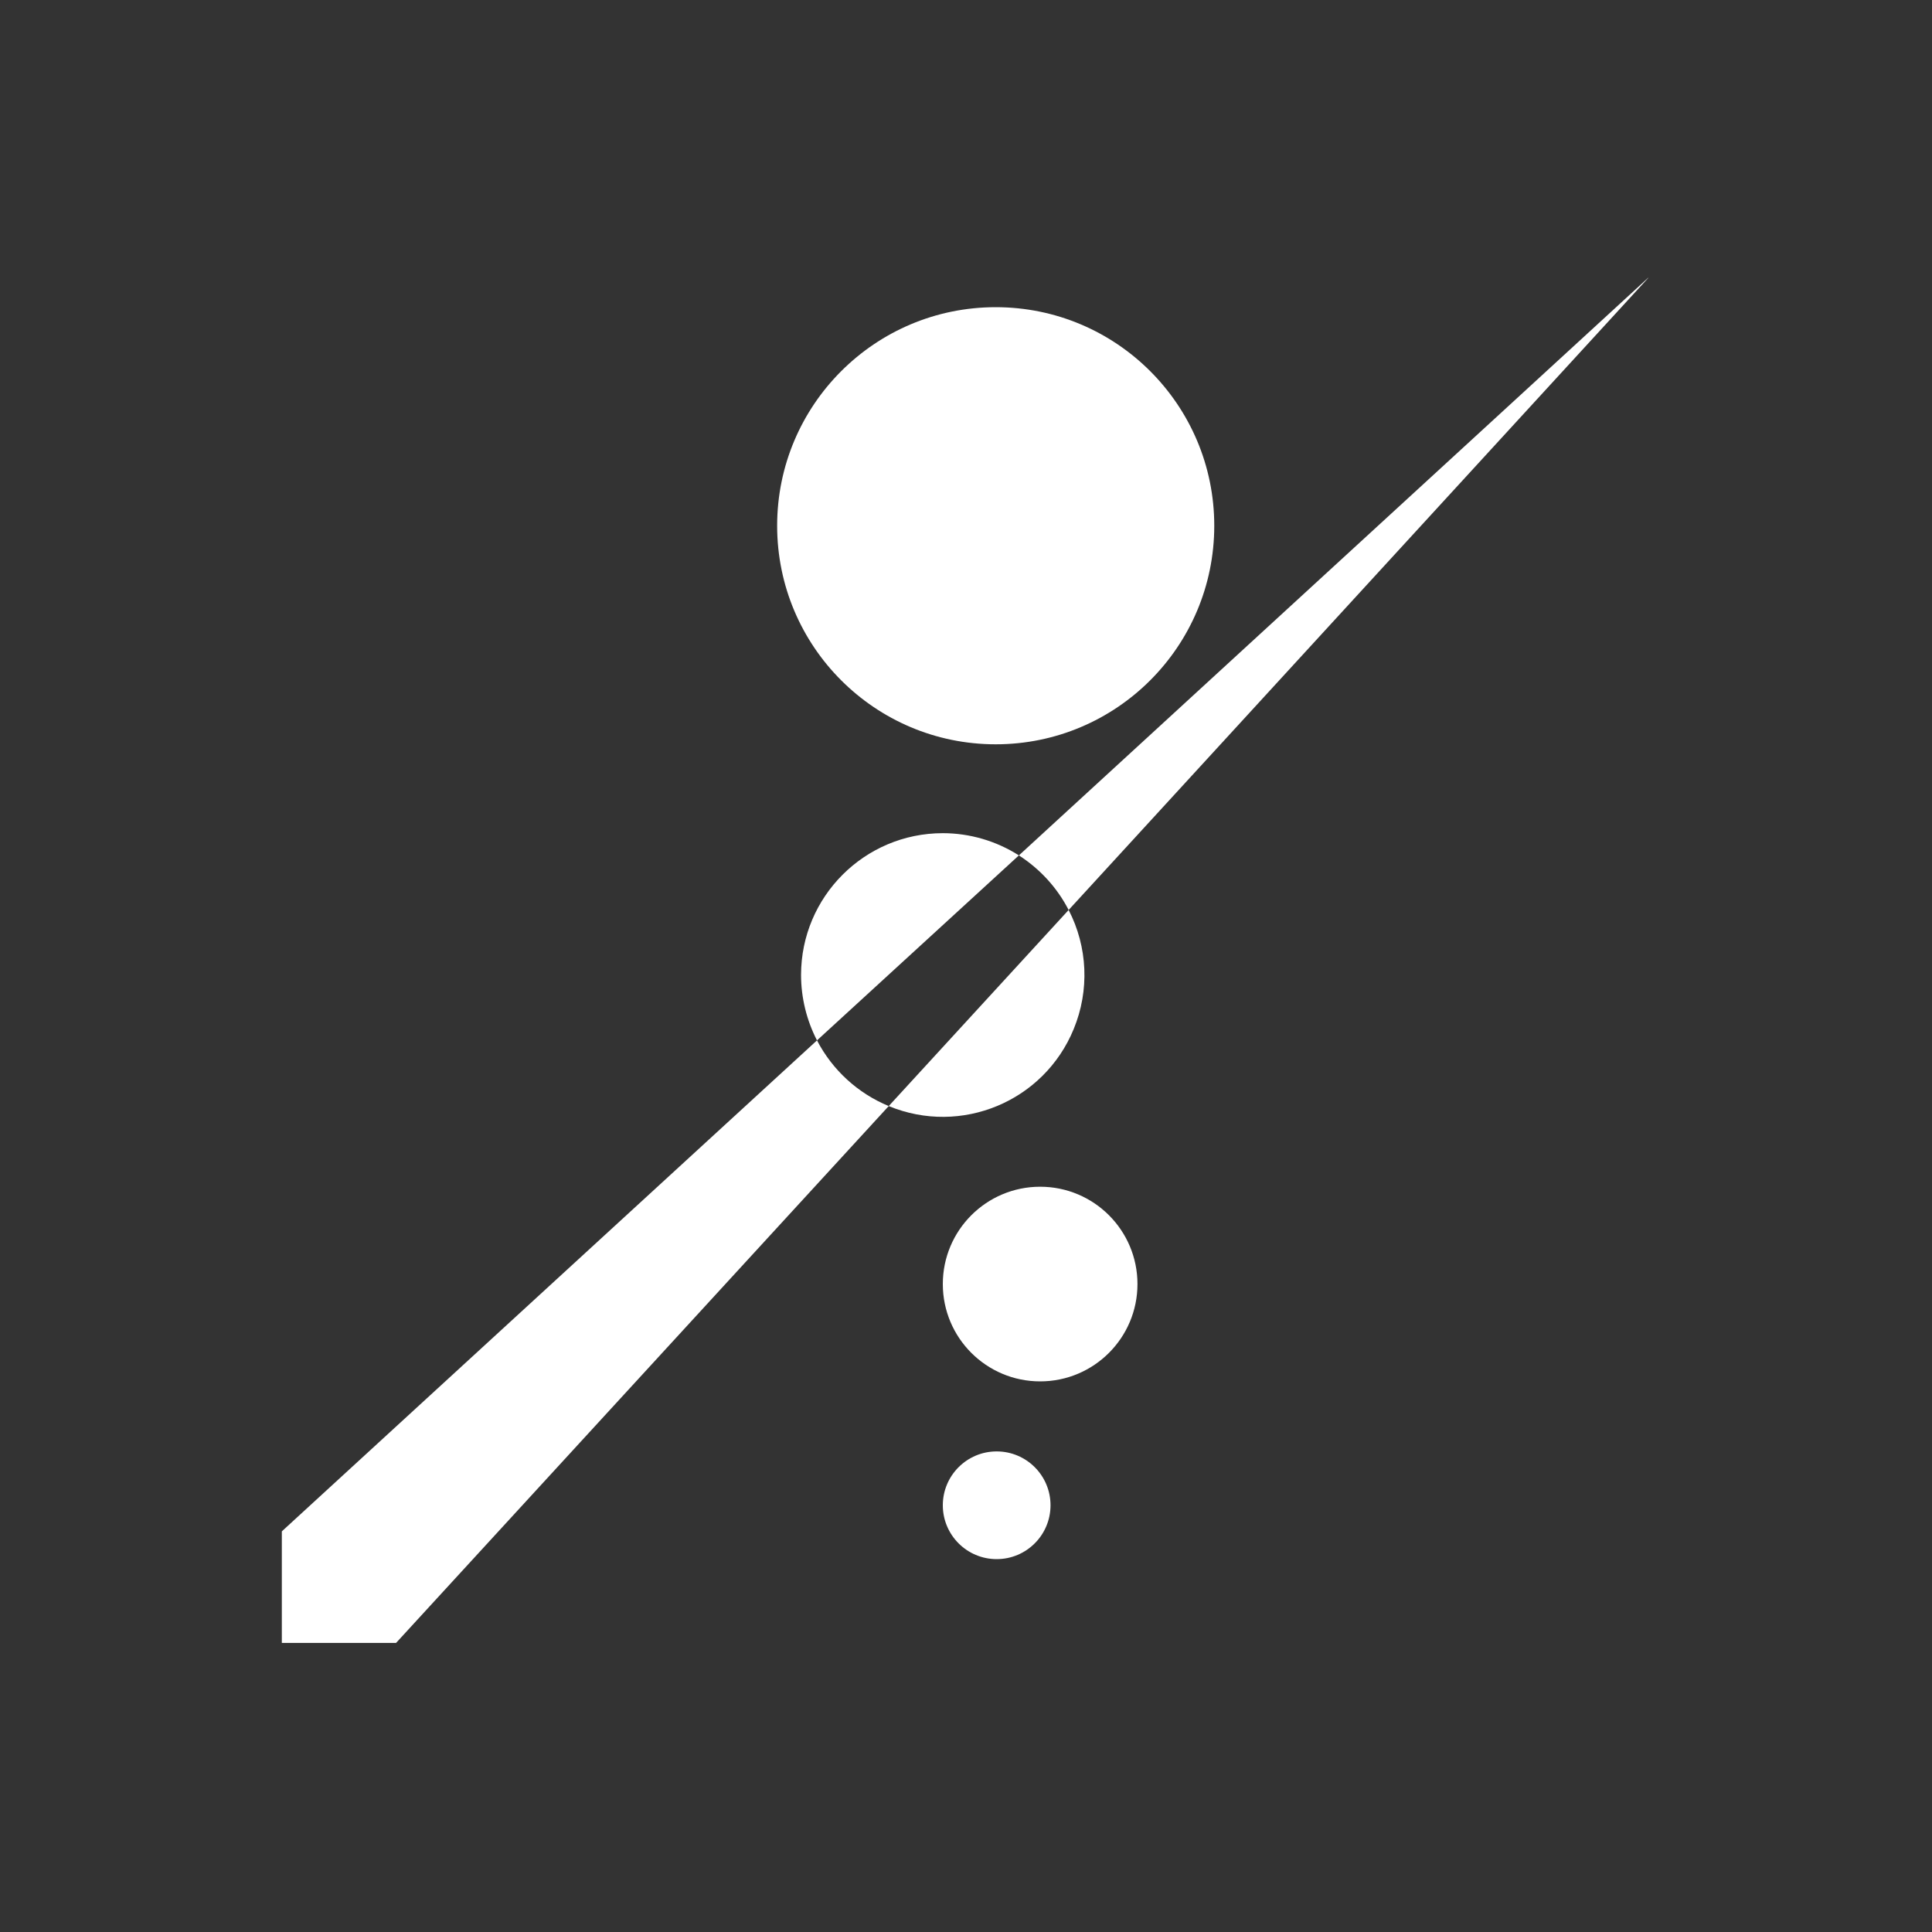 <?xml version="1.0" encoding="utf-8"?>
<!-- Generator: Adobe Illustrator 21.0.0, SVG Export Plug-In . SVG Version: 6.00 Build 0)  -->
<svg version="1.1" id="レイヤー_1" xmlns="http://www.w3.org/2000/svg" xmlns:xlink="http://www.w3.org/1999/xlink" x="0px"
	 y="0px" viewBox="0 0 800 800" style="enable-background:new 0 0 800 800;" xml:space="preserve">
<rect x="0" y="0" width="800" height="800" fill="#333333" stroke="none"/>
<style type="text/css">
	.st0{fill:#FFFFFF;}
	.st1{fill:#5BB531;}
</style>
<title>icon</title>
<circle class="st0" cx="412.3" cy="217.7" r="90.5"/>
<circle class="st0" cx="412.7" cy="623.3" r="22.3"/>
<circle class="st0" cx="430.7" cy="531.7" r="40.3"/>
<polygon class="st1" points="682.8,114.8 682.5,115.1 682.5,115.1 "/>
<path class="st0" d="M390.4,345c-32.4,0-58.7,26.3-58.7,58.7c0,9.4,2.3,18.8,6.6,27.1l83.6-76.6C412.5,348.2,401.5,345,390.4,345z"
	/>
<path class="st0" d="M442.5,376.8l240-261.7v-0.1L421.9,354.2C430.6,359.8,437.7,367.5,442.5,376.8z"/>
<path class="st0" d="M444.6,426.1c6.6-16,5.8-34-2.1-49.3L368,458C398,470.4,432.3,456.1,444.6,426.1z"/>
<path class="st0" d="M338.3,430.8L116.7,634.1v46.2H164L368,458C355.2,452.7,344.7,443.1,338.3,430.8z"/>
</svg>
